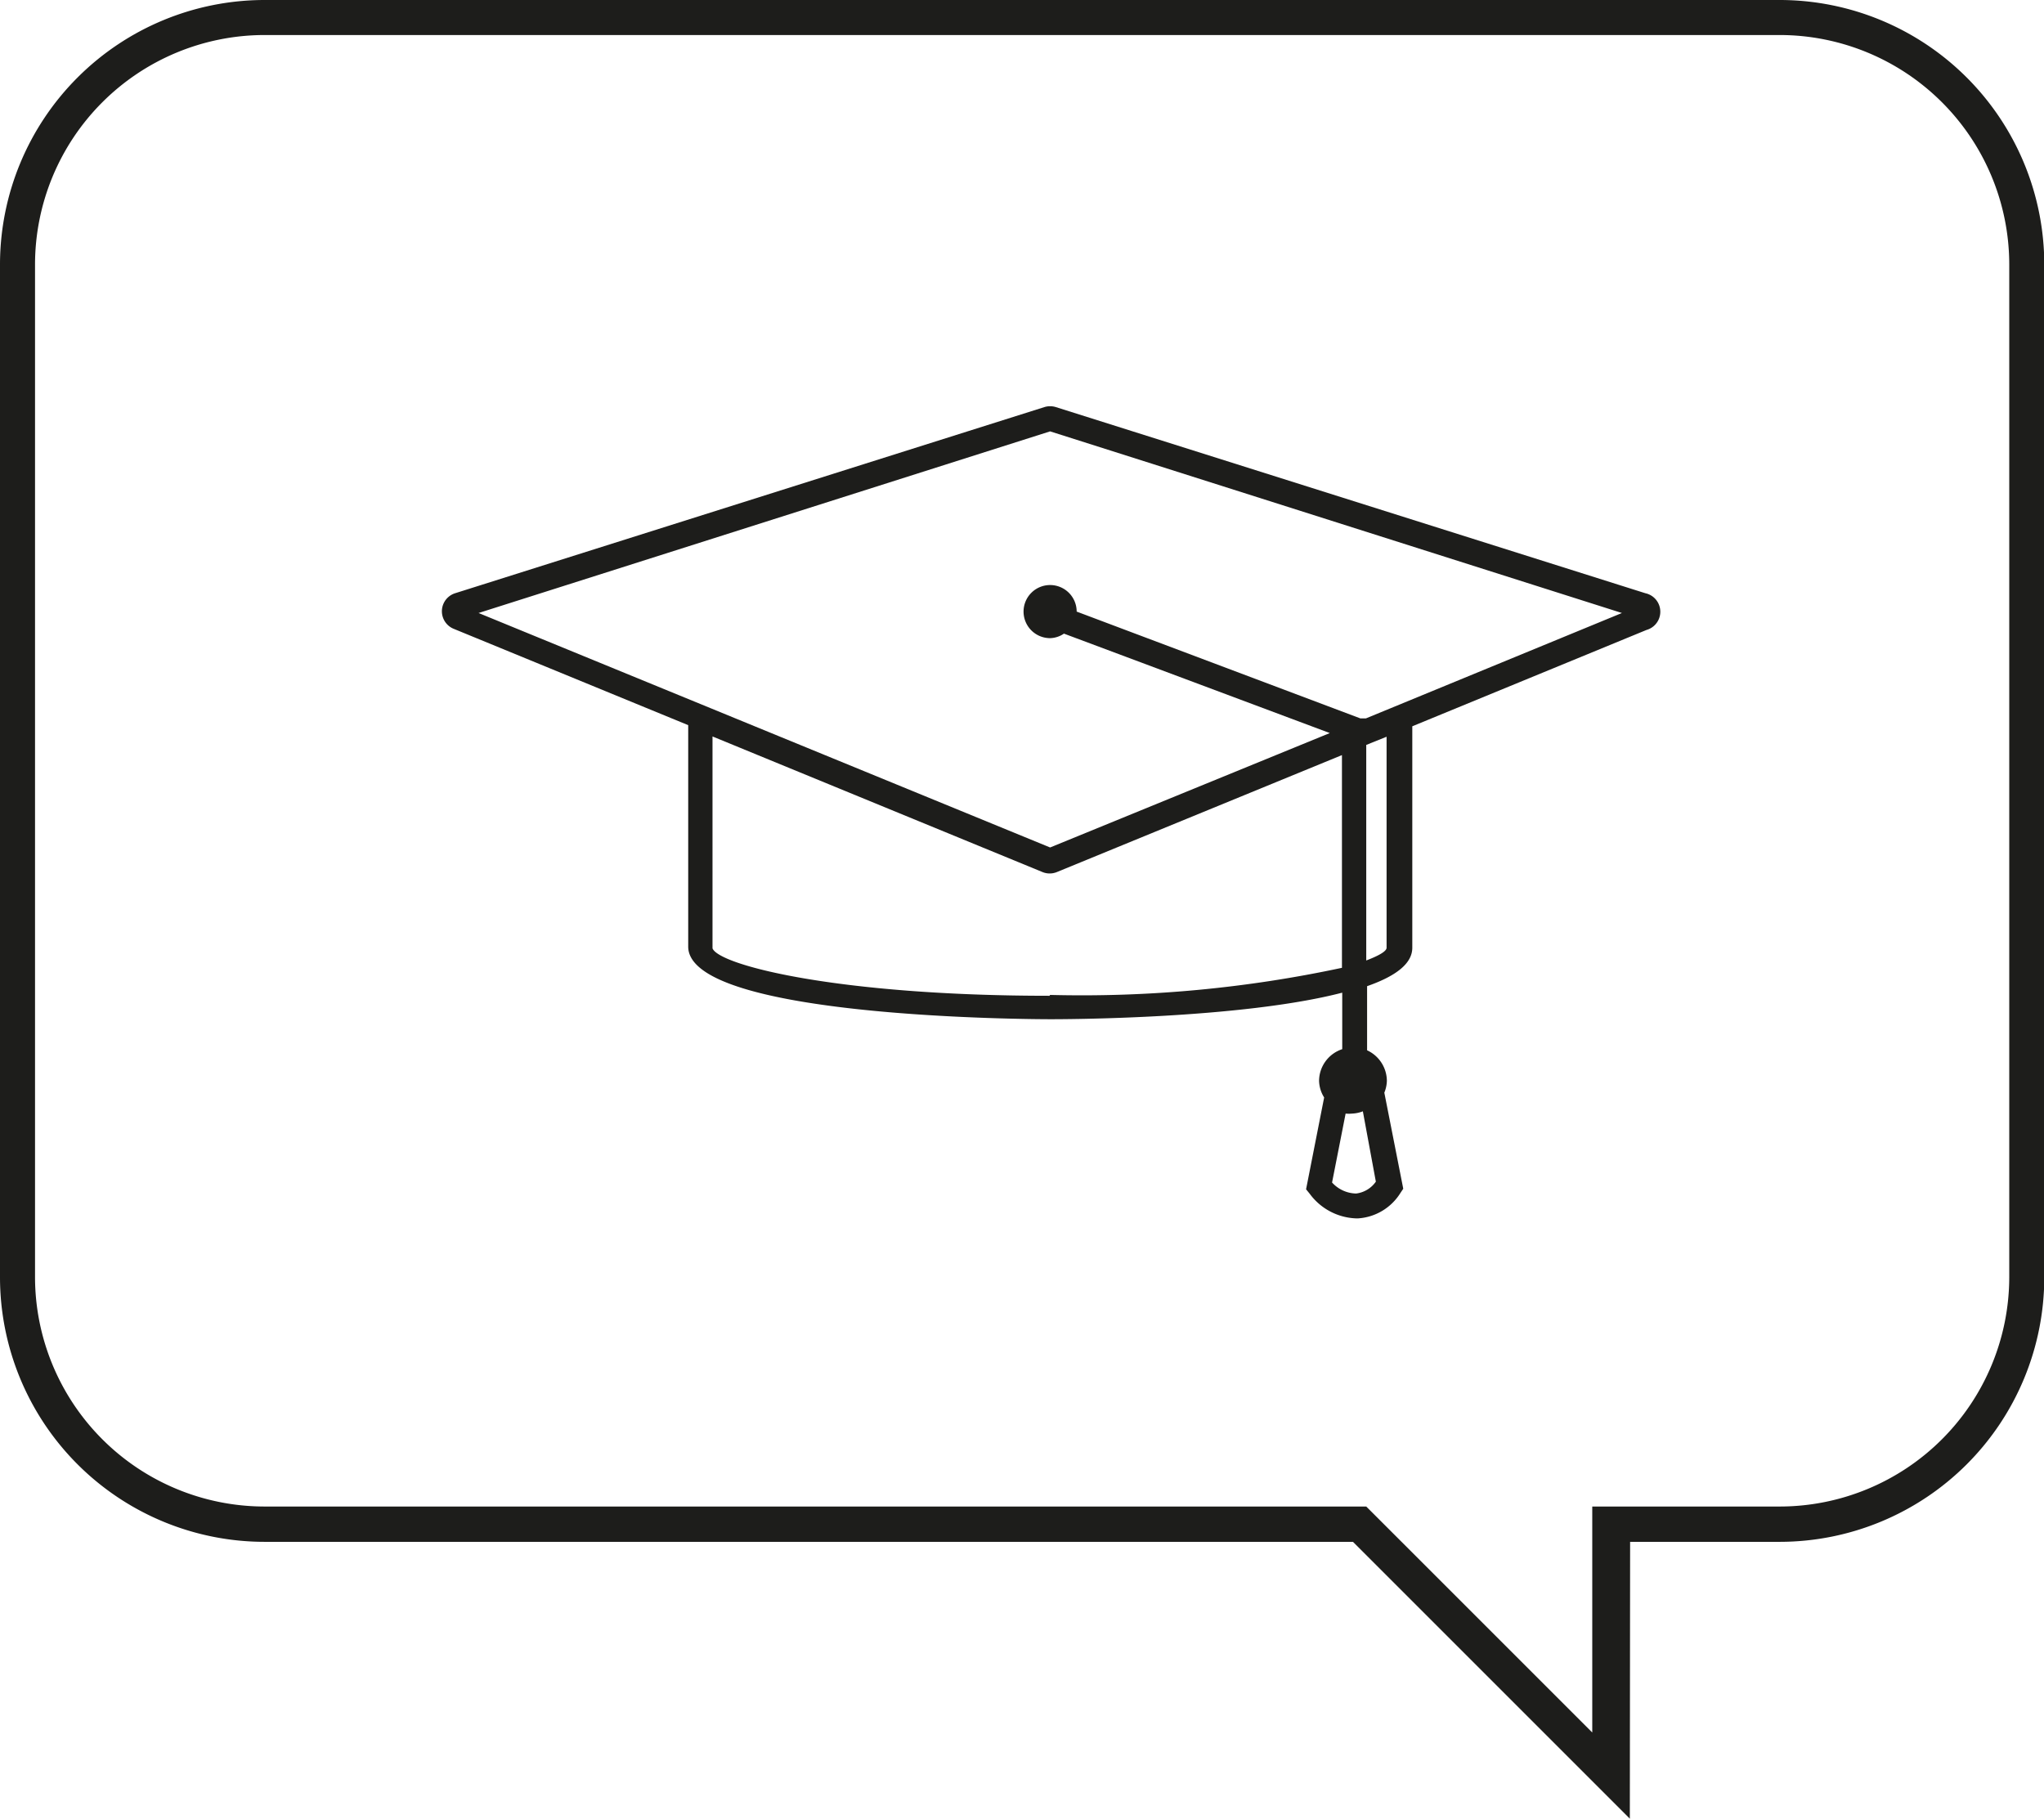 <svg xmlns="http://www.w3.org/2000/svg" viewBox="0 0 72.35 64.38"><defs><style>.cls-1{fill:#1d1d1b;}</style></defs><title>Recurso 3</title><g id="Capa_2" data-name="Capa 2"><g id="Capa_1-2" data-name="Capa 1"><path class="cls-1" d="M57.69,64.38l-9.8-9.8H9.36A9.37,9.37,0,0,1,0,45.21V9.36A9.37,9.37,0,0,1,9.36,0H63a9.37,9.37,0,0,1,9.36,9.36V45.21A9.37,9.37,0,0,1,63,54.58h-5.3ZM9.36,1.24A8.13,8.13,0,0,0,1.24,9.36V45.21a8.13,8.13,0,0,0,8.12,8.12h39l8,8v-8H63a8.13,8.13,0,0,0,8.12-8.12V9.36A8.13,8.13,0,0,0,63,1.24Z"/><path class="cls-1" d="M58.24,21,37.37,14.41a.69.69,0,0,0-.4,0L16.11,21a.67.67,0,0,0-.05,1.26l8.3,3.41v7.84c0,2.54,12.29,2.57,12.82,2.57.37,0,6.71,0,10.33-.94v2a1.19,1.19,0,0,0-.82,1.12,1.16,1.16,0,0,0,.18.59l-.64,3.25.13.16a2.13,2.13,0,0,0,1.64.87h.07a1.91,1.91,0,0,0,1.5-.9l.1-.15L49,38.68h0a1.18,1.18,0,0,0,.09-.42,1.2,1.2,0,0,0-.7-1.08V34.91c1-.35,1.6-.79,1.6-1.36V25.71l8.29-3.41h0A.67.67,0,0,0,58.24,21ZM48,42.25a1.18,1.18,0,0,1-.85-.39l.48-2.44a1.14,1.14,0,0,0,.23,0,1.17,1.17,0,0,0,.38-.08l.46,2.49A1,1,0,0,1,48,42.25Zm-10.85-7c-7.53,0-11.71-1.09-11.93-1.68V26.07l11.68,4.8a.67.67,0,0,0,.51,0L47.5,26.73v7.53A44,44,0,0,1,37.17,35.22Zm11.93-1.7c0,.13-.3.29-.72.45V26.37l.72-.29Zm-.73-8.12h-.2L38.11,21.65h0a.94.94,0,1,0-.94.94.91.91,0,0,0,.49-.16l9.41,3.52L37.17,30,16.94,21.7l20.23-6.43L57.41,21.7Z"/></g></g></svg>